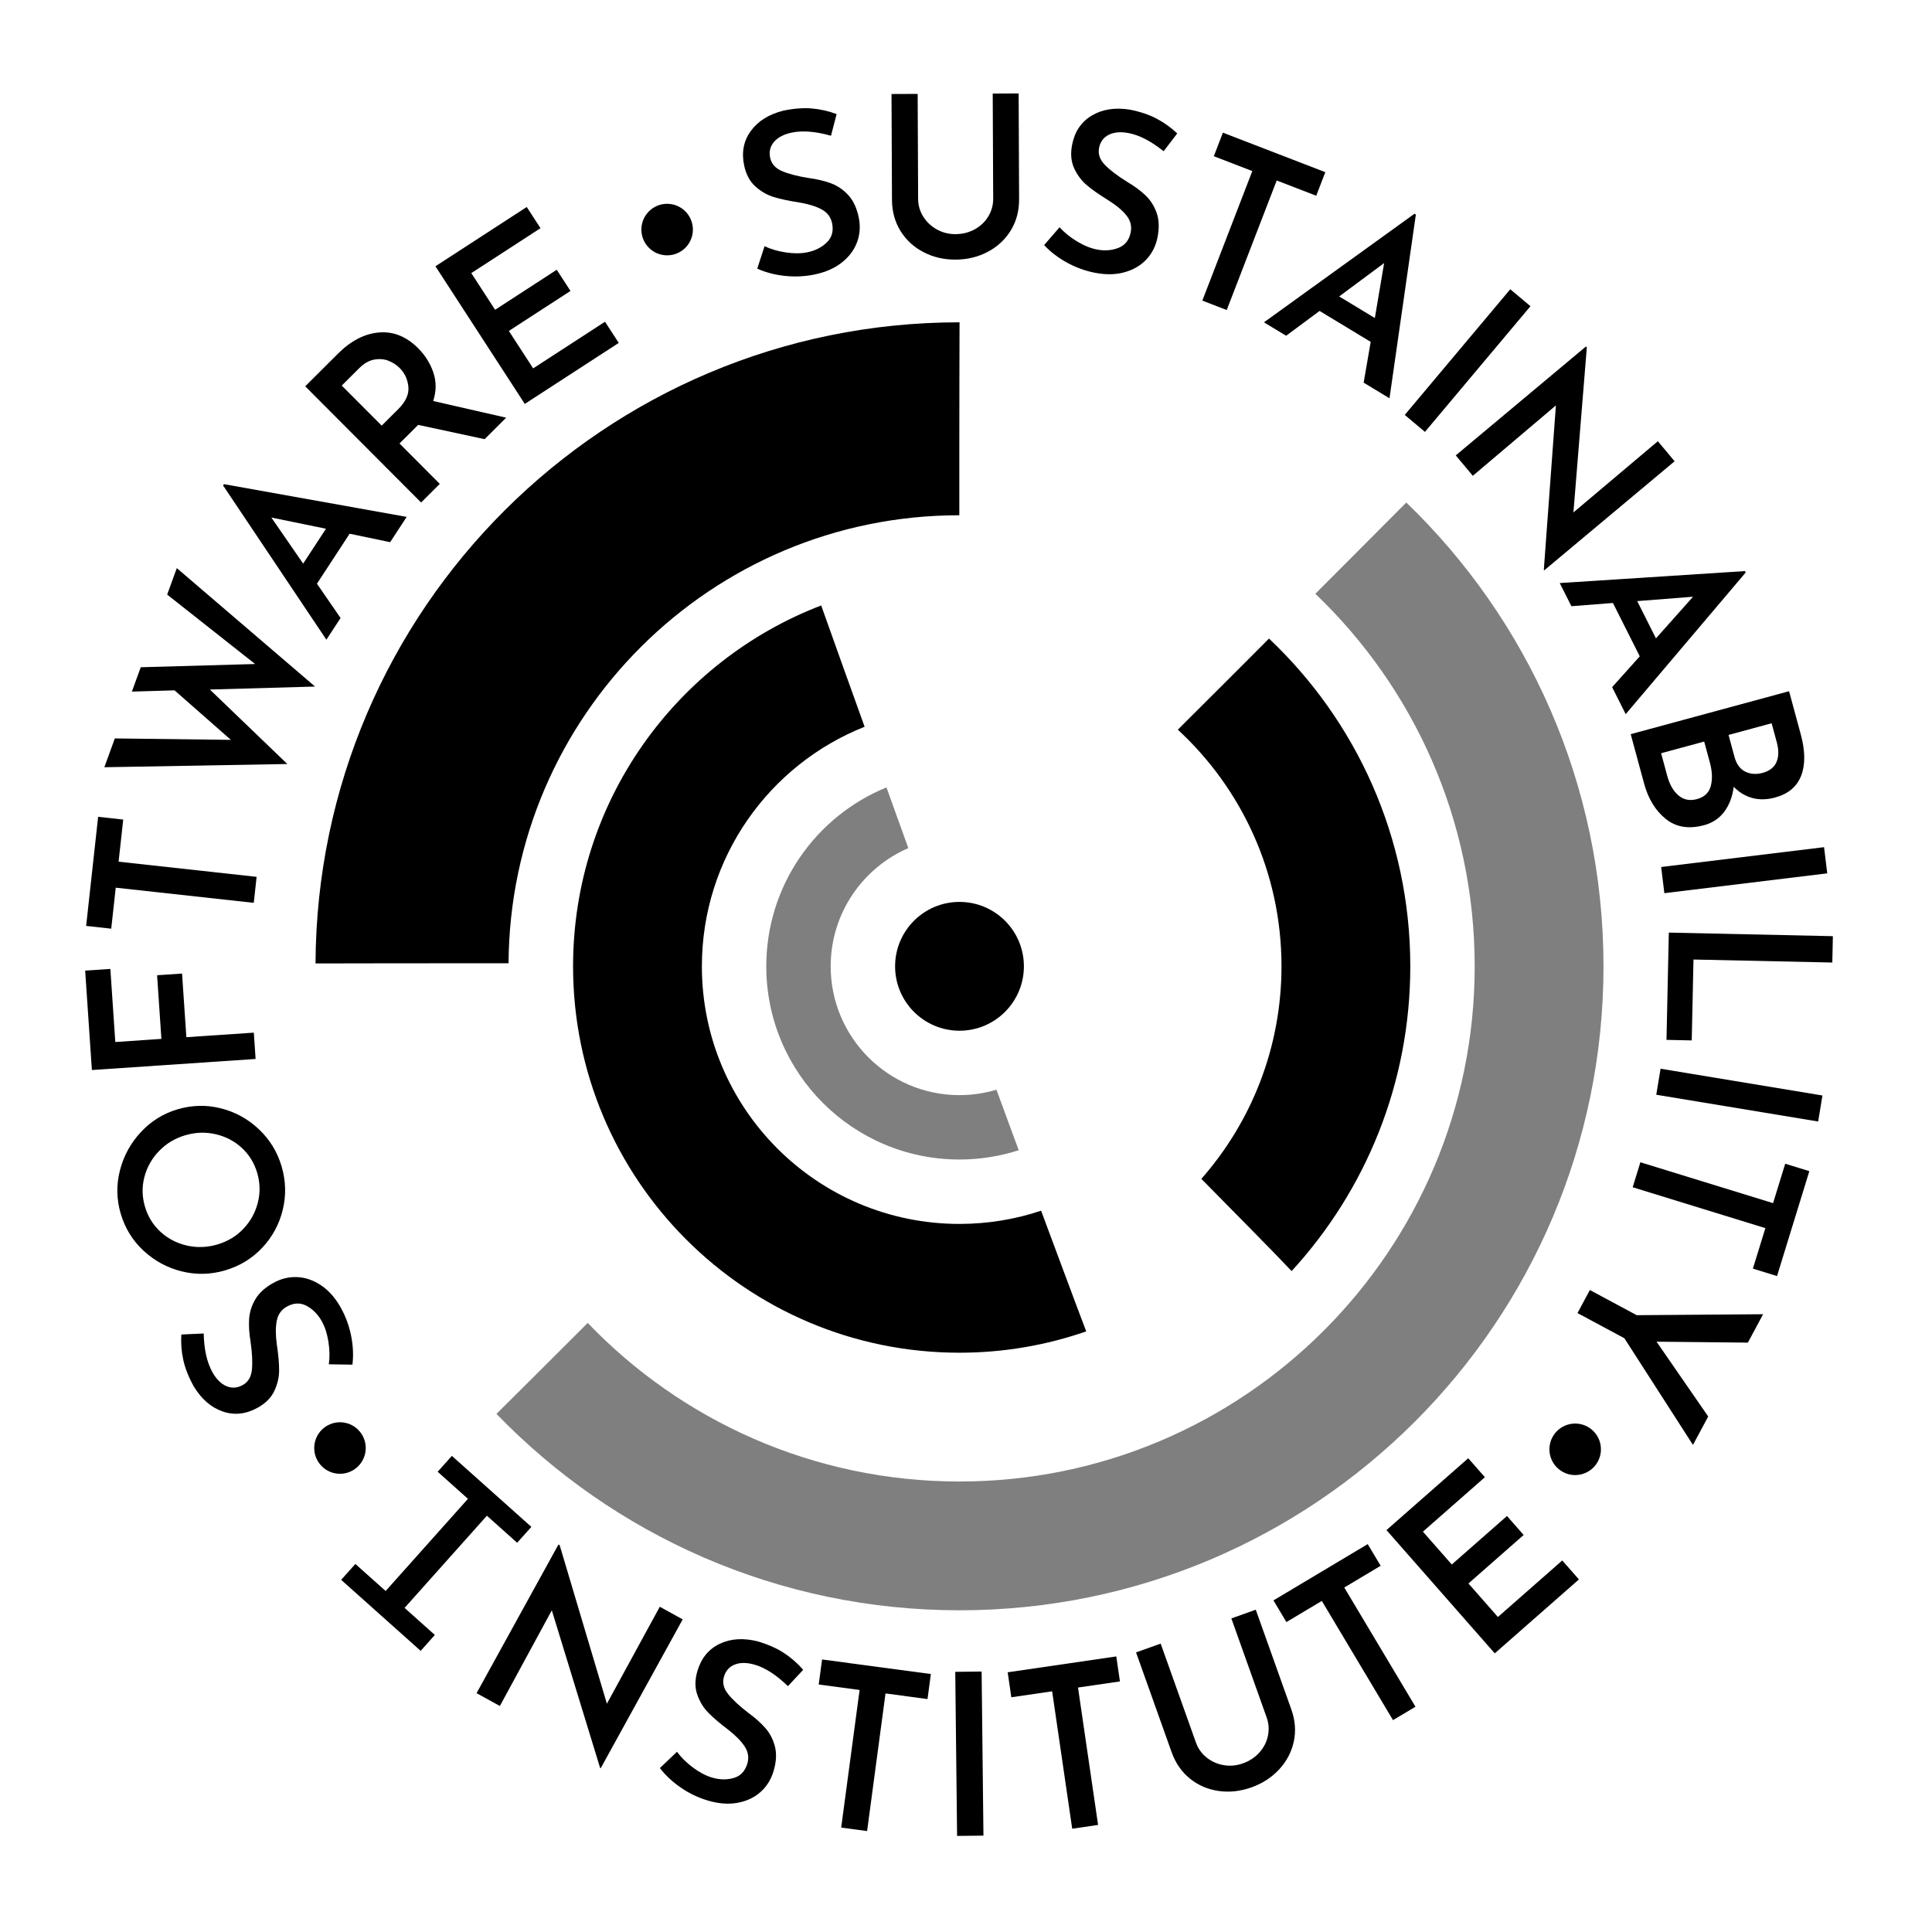 <?xml version="1.0" encoding="UTF-8"?>
<svg id="Layer_1" data-name="Layer 1" xmlns="http://www.w3.org/2000/svg" viewBox="0 0 1500 1500">
  <defs>
    <style>
      .cls-1 {
        opacity: .5;
      }
    </style>
  </defs>
  <g>
    <path d="m264.88,1226.59l11.02-12.34,23.51,21,63.91-71.57-23.51-21,11.02-12.34,61.72,55.12-11.02,12.34-23.51-21-63.91,71.57,23.51,21-11.02,12.34-61.72-55.12Z"/>
    <path d="m530.05,1257.27l-63.67,115.57-.46-.25-37.49-122.35-40.33,74.29-18.09-9.96,63.58-115.42.92.51,36.68,123.1,41.07-75.28,17.78,9.8Z"/>
    <path d="m586.21,1292.55c-6.04-1.81-11.21-1.9-15.54-.27-4.32,1.63-7.19,4.79-8.59,9.48-1.37,4.58-.31,9.07,3.19,13.47,3.49,4.4,8.76,9.29,15.79,14.68,5.4,3.93,9.84,7.91,13.32,11.93,3.48,4.03,5.92,8.8,7.31,14.33,1.39,5.53,1.01,11.87-1.13,19.03-1.94,6.48-5.32,11.87-10.13,16.15-4.82,4.28-10.76,7.07-17.85,8.36-7.08,1.29-14.82.68-23.2-1.83-7.38-2.21-14.3-5.53-20.77-9.96-6.47-4.43-11.89-9.5-16.28-15.19l13.28-12.65c3.2,4.37,7.31,8.43,12.34,12.19,5.02,3.76,9.94,6.35,14.75,7.79,5.92,1.77,11.55,1.9,16.87.39,5.32-1.51,8.87-5.23,10.65-11.15,1.4-4.69.7-9.17-2.1-13.42-2.81-4.25-7.18-8.66-13.12-13.24-6.16-4.64-11.16-8.91-14.98-12.8-3.83-3.89-6.72-8.59-8.66-14.1-1.94-5.51-1.89-11.68.15-18.5,2.98-9.95,8.76-16.95,17.34-21.02,8.58-4.07,18.48-4.67,29.68-1.8,8.05,2.41,14.84,5.45,20.38,9.11,5.54,3.67,10.43,7.96,14.68,12.89l-11.84,12.71c-8.87-8.62-17.38-14.15-25.54-16.59Z"/>
    <path d="m722.72,1299.72l-2.6,19.43-32.61-4.37-14.3,106.85-20.12-2.69,14.3-106.85-31.74-4.25,2.6-19.43,84.47,11.31Z"/>
    <path d="m762.13,1297.78l1.42,127.39-20.47.23-1.42-127.39,20.47-.23Z"/>
    <path d="m866.69,1286.06l2.83,19.39-32.55,4.75,15.58,106.67-20.09,2.93-15.58-106.67-31.69,4.63-2.83-19.39,84.33-12.32Z"/>
    <path d="m936.72,1364.48c3.83,3.1,8.25,5.08,13.27,5.95,5.02.88,10,.43,14.95-1.33,5.16-1.84,9.45-4.67,12.86-8.49,3.41-3.81,5.62-8.13,6.62-12.95,1.01-4.82.67-9.59-1.02-14.32l-27.38-76.81,18.96-6.76,27.56,77.31c3.06,8.57,3.71,16.92,1.96,25.03-1.75,8.12-5.53,15.32-11.34,21.6-5.81,6.29-13,10.95-21.57,14.01-8.57,3.06-17.07,3.98-25.49,2.77-8.42-1.21-15.85-4.41-22.28-9.61-6.44-5.2-11.18-12.08-14.24-20.66l-27.56-77.31,19.12-6.82,27.38,76.82c1.64,4.61,4.38,8.47,8.21,11.56Z"/>
    <path d="m1061.89,1198.84l10.05,16.83-28.25,16.87,55.27,92.55-17.43,10.41-55.27-92.55-27.5,16.42-10.05-16.83,73.17-43.69Z"/>
    <path d="m1139.93,1132.18l12.94,14.72-48.12,42.27,22.41,25.5,42.86-37.65,12.94,14.73-42.86,37.65,22.87,26.03,49.96-43.89,12.94,14.72-65.34,57.4-84.08-95.71,63.5-55.79Z"/>
  </g>
  <g>
    <path d="m164.73,1065.06c3.04,5.52,6.68,9.21,10.91,11.07,4.23,1.86,8.49,1.61,12.78-.76,4.19-2.31,6.57-6.26,7.15-11.85.58-5.58.25-12.76-1-21.54-1.1-6.59-1.49-12.54-1.16-17.85.33-5.31,1.94-10.43,4.82-15.35,2.88-4.92,7.59-9.19,14.12-12.8,5.92-3.27,12.1-4.75,18.54-4.44,6.44.31,12.64,2.49,18.6,6.52,5.96,4.04,11.06,9.89,15.29,17.55,3.72,6.74,6.34,13.96,7.86,21.65,1.52,7.69,1.85,15.11.99,22.24l-18.34-.27c.77-5.36.68-11.14-.28-17.34-.96-6.2-2.65-11.5-5.08-15.89-2.99-5.41-6.91-9.44-11.77-12.09-4.86-2.65-10-2.48-15.41.51-4.29,2.37-6.92,6.05-7.89,11.05-.97,5-.94,11.21.1,18.64,1.15,7.63,1.73,14.17,1.74,19.63.02,5.46-1.21,10.84-3.69,16.13-2.47,5.3-6.82,9.67-13.05,13.11-9.09,5.02-18.12,5.98-27.1,2.87-8.98-3.11-16.46-9.6-22.45-19.49-4.06-7.35-6.78-14.28-8.17-20.78-1.39-6.5-1.88-12.99-1.46-19.48l17.36-.79c.3,12.36,2.5,22.28,6.62,29.73Z"/>
    <path d="m141.16,987.11c-11.22-2.77-21.09-8.1-29.62-15.98-8.53-7.88-14.46-17.47-17.8-28.78-3.3-11.19-3.51-22.41-.63-33.66,2.88-11.25,8.29-21.15,16.23-29.7,7.94-8.55,17.45-14.46,28.52-17.72,11.3-3.34,22.54-3.58,33.72-.74,11.18,2.84,20.99,8.25,29.42,16.22,8.44,7.97,14.3,17.55,17.61,28.74,3.34,11.3,3.65,22.55.93,33.75-2.71,11.2-8,21-15.86,29.41-7.86,8.4-17.5,14.29-28.91,17.66-11.19,3.3-22.39,3.57-33.61.8Zm47.8-33.08c5.48-5.75,9.21-12.48,11.19-20.18,1.99-7.7,1.82-15.47-.49-23.3-2.28-7.72-6.29-14.2-12.03-19.44s-12.49-8.75-20.26-10.53c-7.76-1.78-15.62-1.5-23.56.84-7.94,2.34-14.71,6.41-20.3,12.2-5.59,5.79-9.38,12.5-11.39,20.15-2,7.65-1.86,15.33.42,23.05,2.31,7.83,6.38,14.39,12.19,19.67,5.82,5.28,12.63,8.8,20.45,10.57,7.82,1.77,15.7,1.48,23.65-.87,7.95-2.35,14.66-6.39,20.14-12.15Z"/>
    <path d="m66.12,753.59l19.56-1.32,3.84,56.74,35.79-2.42-3.34-49.41,19.38-1.31,3.34,49.41,52.38-3.54,1.38,20.43-127.11,8.6-5.22-77.17Z"/>
    <path d="m76.19,634.17l19.48,2.14-3.59,32.7,107.16,11.77-2.22,20.18-107.16-11.77-3.5,31.83-19.48-2.14,9.31-84.71Z"/>
    <path d="m244.6,533.04l-81.66,2.31,60.15,57.83-142.07,2.5,8.14-22.37,90.1,1.12-43.74-38.45-33.13.98,6.88-18.91,88.81-2.51-68.29-53.9,7.48-20.56,107.33,91.94Z"/>
    <path d="m271.46,414.37l-25.38,38.82,18.34,26.63-11.01,16.85-80.2-119.75.67-1.03,141.86,25.42-12.83,19.63-31.46-6.56Zm-18.38-3.86l-42.4-8.7,24.69,35.79,17.72-27.1Z"/>
    <path d="m376.27,340.97l-51.59-11.09-1.49,1.48-13.01,12.97,31.26,31.35-14.5,14.46-89.96-90.21,25.4-25.33c10.08-10.05,20.71-15.54,31.89-16.47,11.18-.93,21.3,3.14,30.36,12.23,5.52,5.54,9.47,11.85,11.85,18.95,2.38,7.1,2.33,14.44-.15,22.03l56.66,12.95-16.73,16.68Zm-79.92-10.51l12.89-12.85c5.78-5.76,8.39-11.54,7.82-17.31-.57-5.78-2.83-10.65-6.79-14.61-2.31-2.31-5.13-4.15-8.47-5.52-3.34-1.37-7.05-1.7-11.14-1-4.08.7-8.07,2.98-11.95,6.85l-13.38,13.35,31.02,31.1Z"/>
    <path d="m408.96,160.72l10.67,16.44-53.72,34.88,18.49,28.48,47.85-31.07,10.67,16.44-47.85,31.06,18.87,29.06,55.78-36.21,10.67,16.44-72.95,47.36-69.37-106.86,70.9-46.03Z"/>
    <path d="m614.81,102.93c-6.17,1.28-10.77,3.66-13.8,7.15-3.03,3.49-4.05,7.63-3.05,12.43.97,4.69,4.04,8.13,9.2,10.33,5.16,2.21,12.12,4.01,20.87,5.41,6.62.89,12.42,2.28,17.4,4.17,4.98,1.89,9.39,4.94,13.24,9.14,3.85,4.21,6.53,9.97,8.05,17.28,1.37,6.63.96,12.97-1.24,19.02-2.2,6.06-6.11,11.34-11.73,15.83-5.62,4.5-12.71,7.64-21.28,9.42-7.54,1.56-15.21,1.93-23.01,1.11-7.8-.82-14.98-2.7-21.54-5.63l5.68-17.44c4.89,2.32,10.44,3.94,16.65,4.86,6.21.92,11.77.87,16.68-.15,6.05-1.25,11.06-3.81,15.03-7.67,3.96-3.86,5.32-8.82,4.07-14.87-1-4.8-3.74-8.4-8.23-10.8-4.49-2.4-10.43-4.21-17.83-5.42-7.63-1.16-14.05-2.54-19.27-4.14-5.22-1.6-9.99-4.36-14.32-8.29-4.33-3.93-7.22-9.38-8.66-16.34-2.11-10.17-.35-19.08,5.27-26.74,5.62-7.66,14.04-12.89,25.25-15.69,8.23-1.71,15.64-2.26,22.26-1.67,6.62.59,12.96,2.05,19.05,4.36l-4.38,16.81c-11.9-3.37-22.02-4.19-30.36-2.46Z"/>
    <path d="m716.75,168.07c2.58,4.19,6.1,7.53,10.54,10.02,4.44,2.49,9.29,3.72,14.54,3.7,5.48-.02,10.46-1.27,14.95-3.74,4.48-2.47,7.99-5.81,10.54-10.02,2.55-4.21,3.81-8.82,3.79-13.84l-.36-81.55,20.12-.09.36,82.07c.04,9.1-2.11,17.19-6.46,24.27-4.34,7.08-10.3,12.62-17.86,16.62-7.57,4-15.9,6.02-25,6.06-9.1.04-17.42-1.91-24.96-5.84-7.54-3.93-13.49-9.42-17.84-16.46-4.35-7.04-6.54-15.11-6.58-24.21l-.36-82.07,20.3-.09.36,81.55c.02,4.9,1.32,9.45,3.91,13.63Z"/>
    <path d="m876.44,103.36c-6.18-1.22-11.35-.8-15.49,1.23-4.15,2.04-6.69,5.46-7.64,10.27-.92,4.7.56,9.06,4.47,13.1,3.9,4.04,9.61,8.4,17.13,13.09,5.75,3.39,10.56,6.92,14.42,10.59,3.85,3.67,6.74,8.19,8.66,13.56,1.91,5.37,2.15,11.72.71,19.04-1.31,6.64-4.15,12.32-8.52,17.05-4.38,4.73-10.03,8.08-16.96,10.04-6.93,1.97-14.68,2.11-23.27.42-7.56-1.49-14.77-4.12-21.63-7.91-6.87-3.79-12.75-8.3-17.67-13.55l12-13.87c3.6,4.04,8.09,7.69,13.45,10.94,5.36,3.26,10.51,5.36,15.43,6.33,6.07,1.19,11.68.78,16.83-1.24,5.15-2.02,8.33-6.06,9.52-12.13.95-4.81-.18-9.19-3.39-13.15-3.21-3.96-7.98-7.93-14.33-11.91-6.58-4.03-11.96-7.79-16.15-11.29-4.19-3.5-7.52-7.9-9.98-13.2-2.47-5.3-3.01-11.44-1.64-18.43,2-10.19,7.08-17.72,15.23-22.6,8.15-4.88,17.94-6.43,29.36-4.66,8.24,1.62,15.29,3.99,21.16,7.11,5.87,3.12,11.15,6.92,15.86,11.41l-10.56,13.8c-9.66-7.73-18.67-12.41-27.02-14.05Z"/>
    <path d="m1028.97,133.68l-7.05,18.29-30.69-11.84-38.8,100.58-18.94-7.31,38.8-100.58-29.88-11.53,7.05-18.29,79.51,30.68Z"/>
    <path d="m1064.2,265.42l-39.68-24.01-25.97,19.26-17.22-10.42,116.89-84.31,1.05.63-20.47,142.66-20.06-12.14,5.46-31.67Zm3.22-18.5l7.22-42.68-34.91,25.92,27.7,16.76Z"/>
    <path d="m1188.25,237.74l-81.92,97.57-15.68-13.17,81.92-97.57,15.68,13.17Z"/>
    <path d="m1300.17,358.13l-101.21,84.66-.34-.4,9.38-127.62-64.5,54.63-13.25-15.84,101.08-84.55.67.81-10.4,128.03,65.55-55.29,13.03,15.57Z"/>
    <path d="m1273.12,509.58l-20.85-41.43-32.24,2.51-9.05-17.98,143.82-9.29.55,1.09-93.16,109.97-10.54-20.95,21.46-23.93Zm12.56-13.96l28.8-32.32-43.35,3.4,14.55,28.92Z"/>
    <path d="m1338.78,630.15c-3.9,5.23-9.12,8.73-15.65,10.5-11.94,3.24-21.9,1.61-29.88-4.86-7.98-6.48-13.58-15.63-16.78-27.45l-10.4-38.34,122.96-33.34,9.11,33.61c3.48,12.84,3.56,23.51.25,32.02-3.31,8.51-10.04,14.14-20.17,16.89-6.42,1.74-12.34,1.86-17.76.37-5.42-1.49-10.23-4.39-14.42-8.69-.95,7.63-3.38,14.06-7.28,19.29Zm-35.59-12.56c4,3.39,8.76,4.33,14.28,2.84,5.85-1.59,9.46-5.01,10.81-10.28,1.35-5.26,1.11-11.27-.72-18.03l-4.44-16.38-33.44,9.07,4.81,17.73c1.8,6.64,4.7,11.66,8.7,15.05Zm38.85-46.98l4.62,17.06c1.53,5.63,4.31,9.44,8.36,11.42,4.04,1.99,8.54,2.31,13.5.96,5.4-1.47,8.99-4.28,10.77-8.45,1.77-4.17,1.83-9.29.18-15.37l-3.98-14.7-33.44,9.07Z"/>
    <path d="m1418.67,678.06l-126.47,15.4-2.47-20.33,126.47-15.39,2.47,20.32Z"/>
    <path d="m1422.6,747.31l-107.78-2.34-1.36,62.81-19.6-.43,1.81-83.28,127.37,2.77-.44,20.47Z"/>
    <path d="m1411.61,870.74l-125.69-20.79,3.34-20.2,125.69,20.79-3.34,20.2Z"/>
    <path d="m1379.67,990.73l-18.73-5.77,9.69-31.44-103.02-31.74,5.98-19.4,103.02,31.74,9.43-30.61,18.73,5.77-25.09,81.45Z"/>
    <path d="m1314.41,1121.82l-53.26-82.82-36.39-19.54,9.6-17.88,36.39,19.53,98.13-.75-11.84,22.05-70.91-.73,40.12,58.09-11.84,22.05Z"/>
  </g>
  <circle cx="517.96" cy="178.24" r="20"/>
  <circle cx="263.96" cy="1124.24" r="20"/>
  <circle cx="1222.96" cy="1125.24" r="20"/>
  <g>
    <path class="cls-1" d="m1091.84,390.16c-11.76,11.83-23.52,23.64-35.3,35.45-11.77,11.8-23.54,23.6-35.32,35.39,76.23,72.83,123.73,175.48,123.73,289.24,0,220.91-179.09,400-400,400-113.45,0-215.85-47.24-288.65-123.11-11.79,11.79-23.59,23.57-35.4,35.34-11.81,11.77-23.62,23.53-35.44,35.27,90.91,94.03,218.37,152.49,359.49,152.49,276.14,0,500-223.86,500-500,0-141.43-58.72-269.13-153.11-360.08Z"/>
    <path d="m744.86,300.24c.03-16.67.07-33.33.13-50-.01,0-.03,0-.04,0-275.4,0-498.78,222.66-499.98,497.78,16.67-.04,33.33-.07,50-.09,16.67-.02,33.33-.03,50-.04h0c8.07,0,16.15,0,24.22-.01,8.55,0,17.1,0,25.65,0,1.16-192.3,157.4-347.84,349.98-347.84,0-5.53,0-11.05,0-16.58,0-11.07,0-22.14,0-33.22h0c0-16.67.02-33.33.05-50Z"/>
    <path d="m985.25,495.78c-8.85,8.87-17.7,17.73-26.55,26.59-2.94,2.94-5.88,5.87-8.82,8.81-11.79,11.79-23.6,23.57-35.42,35.33,49.48,45.68,80.49,111.08,80.49,183.73,0,63.24-23.5,120.99-62.22,165.02,11.75,11.87,23.48,23.77,35.17,35.69h0c1.8,1.84,3.61,3.67,5.41,5.51,9.94,10.03,19.76,20.17,29.5,30.4,57.2-62.3,92.14-145.38,92.14-236.62,0-100.25-42.15-190.65-109.7-254.46Z"/>
    <path d="m835.53,1013c-3.26-8.71-6.51-17.42-9.76-26.13h0c-5.83-15.62-11.65-31.25-17.46-46.88-19.91,6.65-41.22,10.26-63.37,10.26-110.46,0-200-89.54-200-200,0-84.45,52.34-156.66,126.34-186-5.65-15.69-11.29-31.38-16.91-47.08-5.62-15.69-11.21-31.39-16.8-47.1-112.65,43.19-192.64,152.33-192.64,280.17,0,165.69,134.31,300,300,300,34.48,0,67.58-5.85,98.42-16.56-2.61-6.89-5.22-13.79-7.83-20.68Z"/>
    <path class="cls-1" d="m773.63,846.05c-9.09,2.72-18.71,4.2-28.69,4.2-55.23,0-100-44.77-100-100,0-41.11,24.82-76.41,60.28-91.78-5.68-15.7-11.32-31.41-16.97-47.13-54.74,22.36-93.31,76.12-93.31,138.9,0,82.84,67.16,150,150,150,16.04,0,31.49-2.53,45.99-7.2-5.78-15.66-11.55-31.33-17.3-47Z"/>
    <circle cx="744.95" cy="750.24" r="50"/>
  </g>
</svg>